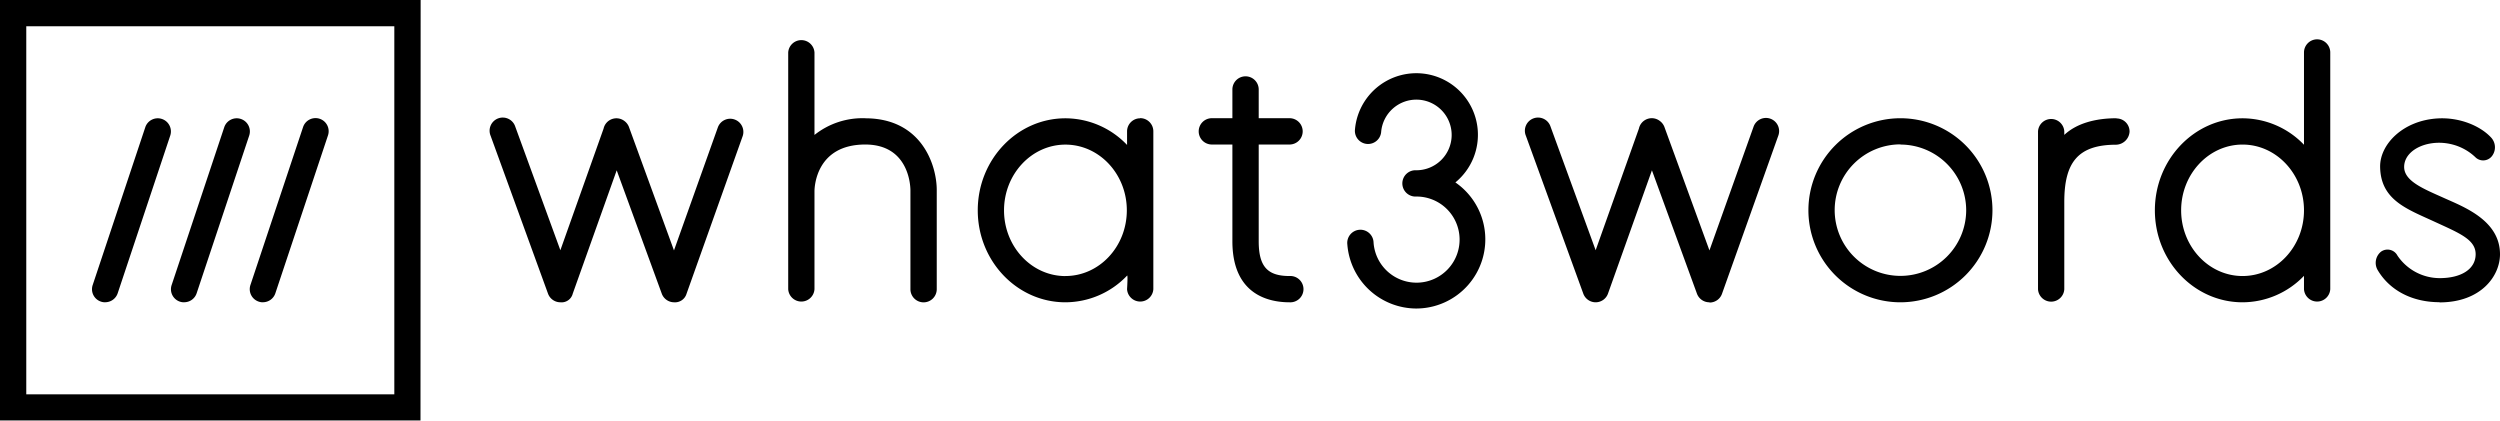 <svg xmlns="http://www.w3.org/2000/svg" xmlns:xlink="http://www.w3.org/1999/xlink" viewBox="0 0 522.42 87.9"><defs><style>.cls-1{fill:none;}.cls-2{clip-path:url(#clip-path);}</style><clipPath id="clip-path" transform="translate(-49.13 -49.13)"><rect class="cls-1" width="620.66" height="186.15"/></clipPath></defs><title>w3w_HorizontalLogo_RGB_Black_ENG</title><g id="Layer_2" data-name="Layer 2"><g id="information"><g id="Horizontal_Black" data-name="Horizontal Black"><g class="cls-2"><g class="cls-2"><path d="M87.58,112.3a2.68,2.68,0,0,1-.87-.14A2.73,2.73,0,0,1,85,108.69l11-33a2.75,2.75,0,0,1,5.22,1.73l-11,33a2.74,2.74,0,0,1-2.61,1.87" transform="translate(-49.13 -49.13)"/><path d="M71.1,112.3a2.68,2.68,0,0,1-.87-.14,2.73,2.73,0,0,1-1.73-3.47l11-33a2.75,2.75,0,0,1,5.22,1.73l-11,33a2.75,2.75,0,0,1-2.61,1.87" transform="translate(-49.13 -49.13)"/><path d="M104.06,112.3a2.58,2.58,0,0,1-.86-.14,2.74,2.74,0,0,1-1.74-3.47l11-33a2.74,2.74,0,1,1,5.21,1.73l-11,33a2.74,2.74,0,0,1-2.61,1.87" transform="translate(-49.13 -49.13)"/><path d="M131.53,131.53H54.62V54.62h76.91Zm5.5-82.4H49.13V137H137Z" transform="translate(-49.13 -49.13)"/><path d="M491.43,73.84c-4.49,0-8.39,1.1-10.93,3.48v-.74a2.75,2.75,0,0,0-5.49,0v33a2.75,2.75,0,0,0,5.49,0V91.37c0-8.15,2.71-12,10.85-12a2.91,2.91,0,0,0,2.79-2.71,2.73,2.73,0,0,0-2.71-2.78" transform="translate(-49.13 -49.13)"/><path d="M190,112.3a2.76,2.76,0,0,1-2.58-1.8L178,84.72l-9.18,25.76a2.41,2.41,0,0,1-2.59,1.82,2.76,2.76,0,0,1-2.58-1.8l-12-33a2.75,2.75,0,1,1,5.16-1.89l9.42,25.81L175.26,76a2.75,2.75,0,0,1,4.36-1.58,2.82,2.82,0,0,1,1,1.41l9.35,25.63,9.19-25.77a2.75,2.75,0,0,1,5.18,1.84l-11.75,33A2.51,2.51,0,0,1,190,112.3" transform="translate(-49.13 -49.13)"/><path d="M229.94,73.84a16.09,16.09,0,0,0-10.61,3.49V60.1a2.75,2.75,0,0,0-5.49,0v49.46a2.75,2.75,0,0,0,5.49,0V89.11c0-1,.38-9.78,10.61-9.78,9.09,0,9.43,8.55,9.44,9.52v20.71a2.75,2.75,0,0,0,5.5,0V88.85c0-5.2-3.13-15-14.94-15" transform="translate(-49.13 -49.13)"/><path d="M318.6,106.81c-4.63,0-6.44-2-6.44-7.27V79.33h6.44a2.75,2.75,0,0,0,0-5.5h-6.44v-6a2.75,2.75,0,1,0-5.5,0v6h-4.29a2.75,2.75,0,0,0,0,5.5h4.29V99.54c0,11.1,7.49,12.76,11.94,12.76a2.75,2.75,0,1,0,0-5.49" transform="translate(-49.13 -49.13)"/><path d="M345.09,113.6a14.5,14.5,0,0,1-14.41-13.39,2.75,2.75,0,1,1,5.48-.4,9,9,0,1,0,8.93-9.61,2.75,2.75,0,1,1,0-5.49,7.38,7.38,0,1,0-7.35-7.92,2.75,2.75,0,0,1-5.48-.4,12.87,12.87,0,1,1,21,10.86,14.45,14.45,0,0,1-8.18,26.35" transform="translate(-49.13 -49.13)"/><path d="M406.32,112.3a2.76,2.76,0,0,1-2.58-1.8l-9.41-25.78-9.18,25.76a2.74,2.74,0,0,1-2.58,1.82h0a2.76,2.76,0,0,1-2.58-1.8l-12-33a2.75,2.75,0,1,1,5.16-1.89l9.42,25.81L391.61,76A2.75,2.75,0,0,1,396,74.42a2.82,2.82,0,0,1,1,1.41l9.35,25.63,9.19-25.77a2.75,2.75,0,1,1,5.18,1.84l-11.75,33a2.74,2.74,0,0,1-2.58,1.82Z" transform="translate(-49.13 -49.13)"/><path d="M446.26,112.3a19.23,19.23,0,1,1,19.23-19.22,19.25,19.25,0,0,1-19.23,19.22m0-33A13.74,13.74,0,1,0,460,93.08a13.75,13.75,0,0,0-13.73-13.74" transform="translate(-49.13 -49.13)"/><path d="M533.33,57.35a2.75,2.75,0,0,0-2.74,2.75V79.38a17.85,17.85,0,0,0-12.84-5.53c-10.1,0-18.32,8.62-18.32,19.23s8.22,19.22,18.32,19.22a17.85,17.85,0,0,0,12.84-5.53v2.79a2.75,2.75,0,0,0,5.49,0V60.1a2.75,2.75,0,0,0-2.75-2.75m-15.58,49.46c-7.07,0-12.83-6.16-12.83-13.73s5.76-13.74,12.83-13.74,12.84,6.16,12.84,13.74-5.76,13.73-12.84,13.73" transform="translate(-49.13 -49.13)"/><path d="M287.39,73.85a2.74,2.74,0,0,0-2.74,2.74v2.83a17.85,17.85,0,0,0-12.88-5.57c-10.1,0-18.32,8.62-18.32,19.23s8.22,19.22,18.32,19.22a17.85,17.85,0,0,0,12.88-5.57s.2-.51,0,2.83a2.75,2.75,0,0,0,5.49,0v-33a2.75,2.75,0,0,0-2.75-2.74m-15.62,33c-7.07,0-12.83-6.16-12.83-13.73s5.76-13.74,12.83-13.74S284.6,85.5,284.6,93.08s-5.75,13.73-12.83,13.73" transform="translate(-49.13 -49.13)"/><path d="M558.91,112.28c-5.72,0-10.44-2.47-12.95-6.76a3,3,0,0,1,.73-3.8,2.34,2.34,0,0,1,3.43.82,10.67,10.67,0,0,0,8.82,4.71c4.59,0,7.52-1.94,7.52-5s-3.38-4.39-8.5-6.75C552.2,92.83,546.61,91,546.5,84c-.07-4.66,4.71-9.68,12-10.12,4.48-.28,8.87,1.48,11.2,4a3,3,0,0,1,.16,3.88,2.32,2.32,0,0,1-3.5.18c-5.67-5.32-14.84-2.81-14.84,2.08,0,3,4.19,4.62,8.34,6.49s11.69,4.68,11.69,11.75c0,4.57-4,10.06-12.63,10.06" transform="translate(-49.13 -49.13)"/></g></g></g></g></g></svg>
